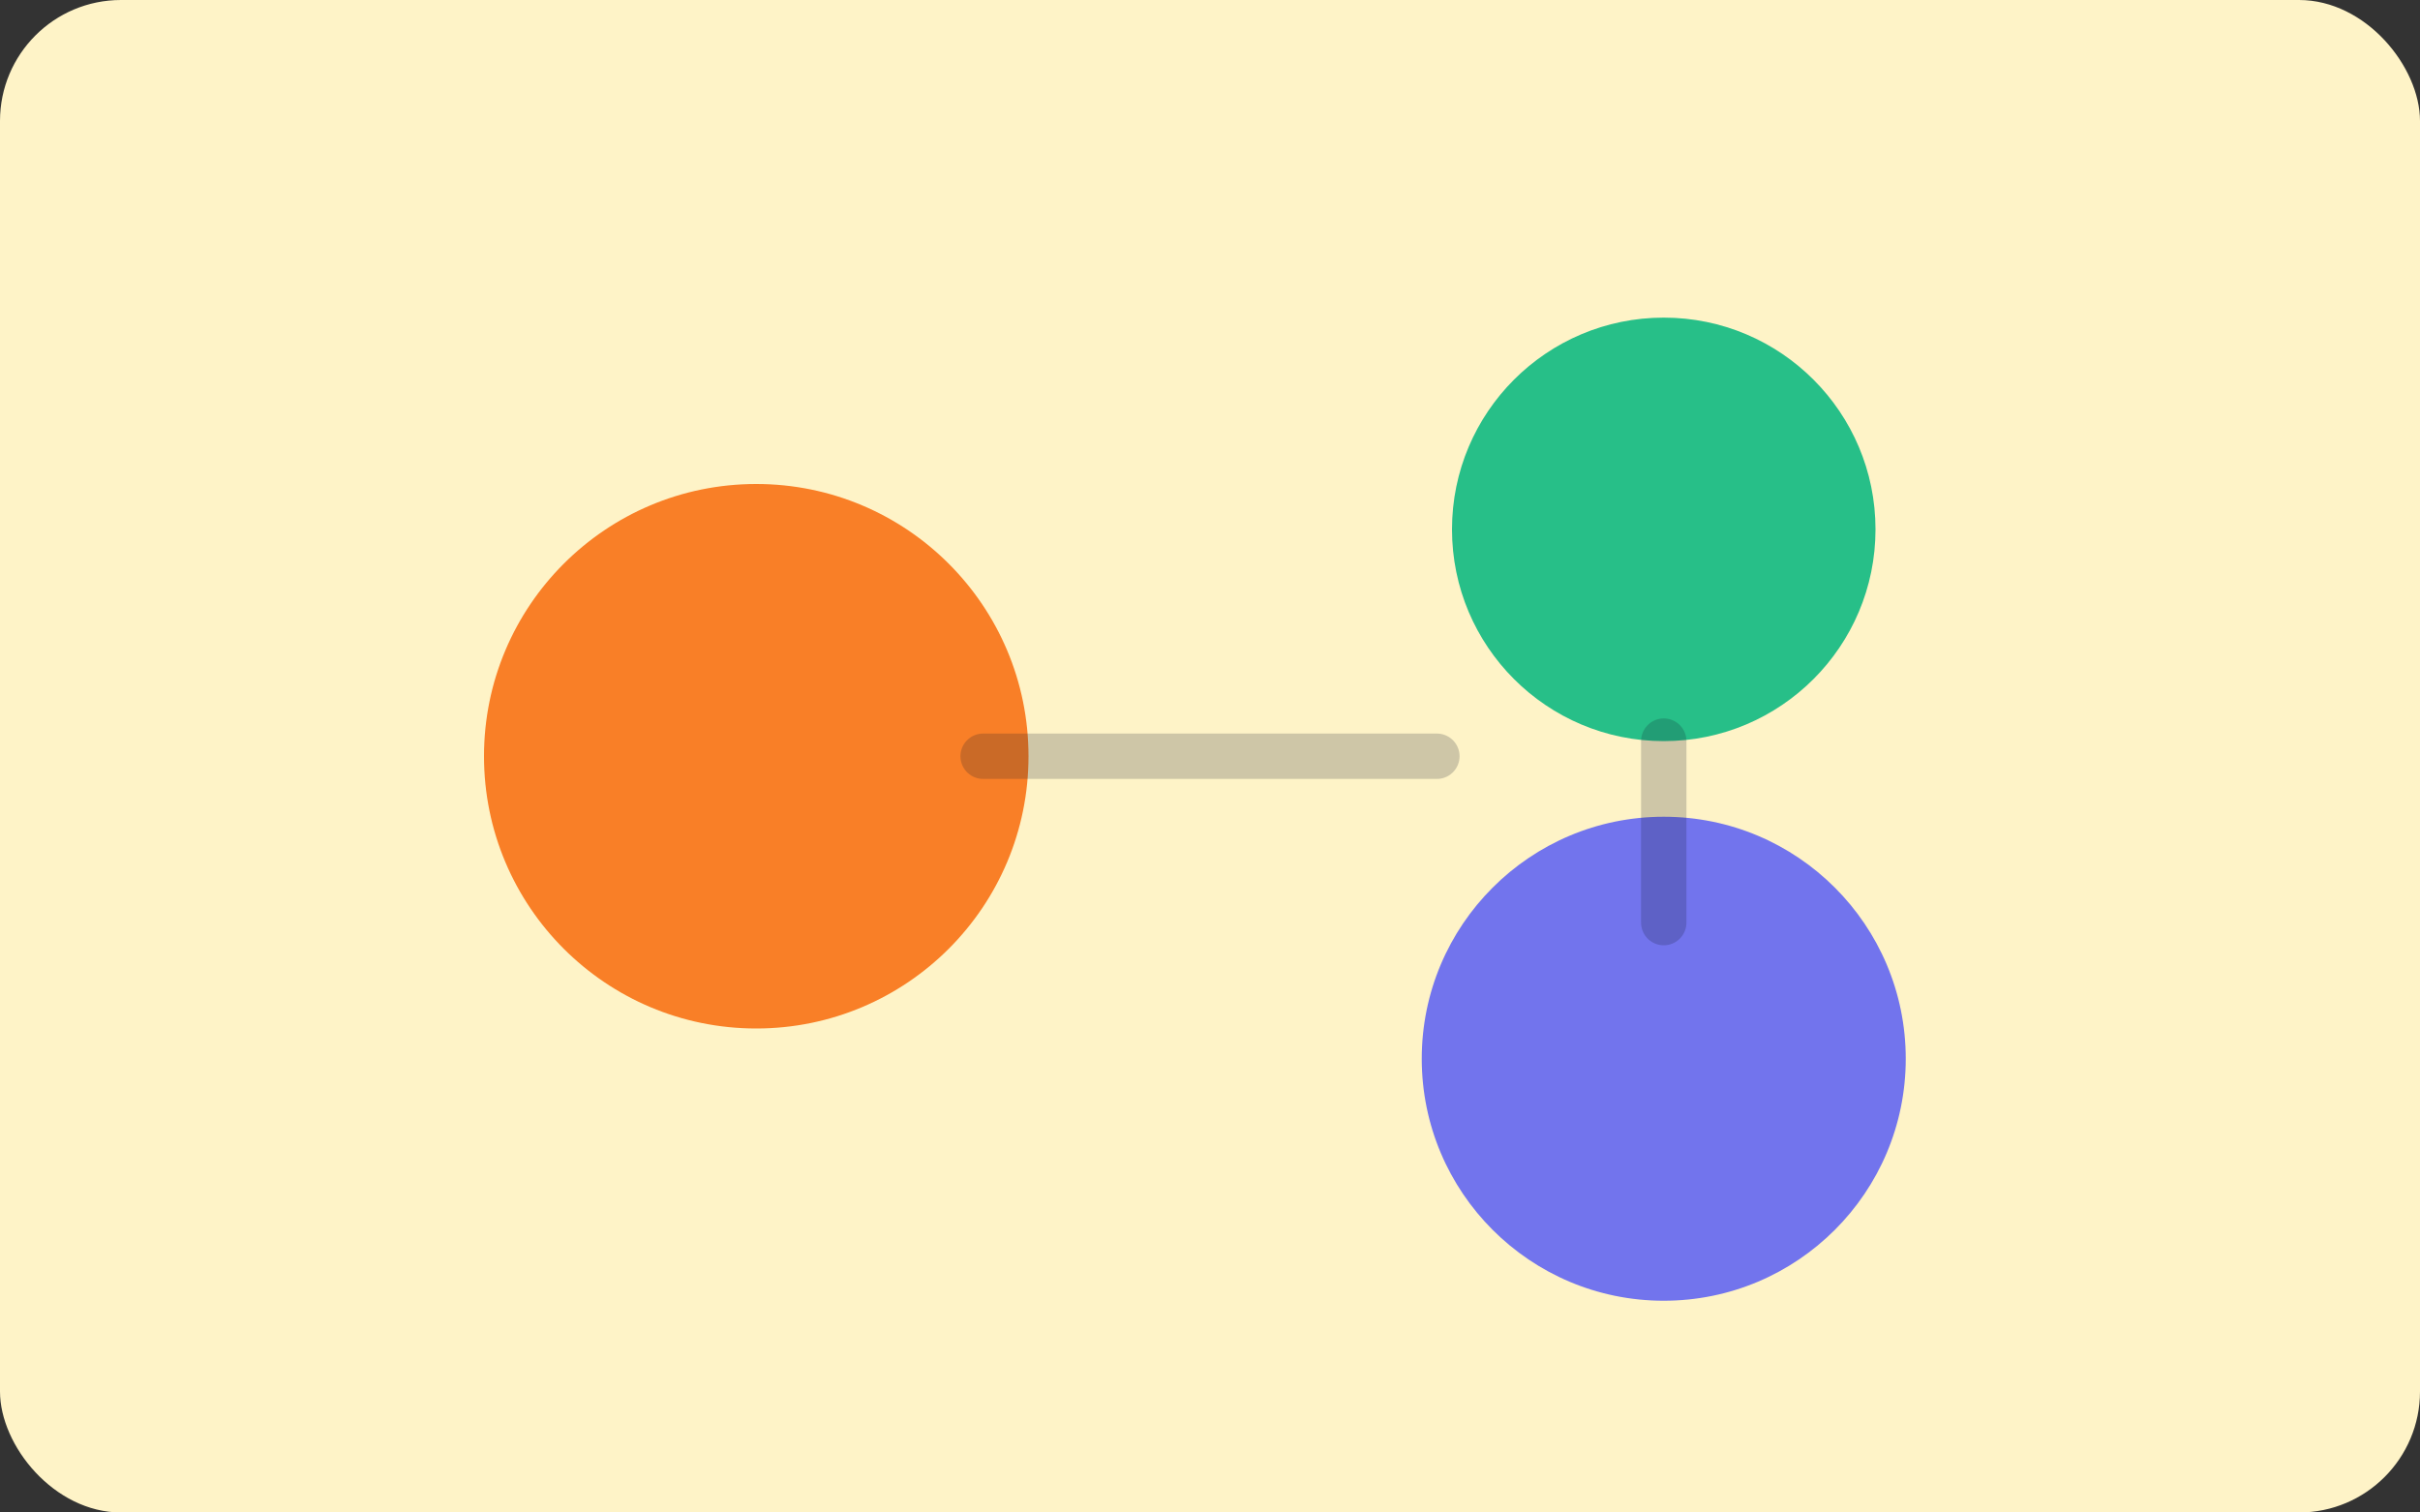 <svg xmlns="http://www.w3.org/2000/svg" viewBox="0 0 640 400" role="img" aria-labelledby="title desc">
  <rect x="0" y="0" width="640" height="400" fill="#333333" stroke="none"/>
  <title id="title">Project Two Illustration</title>
  <desc id="desc">An abstract workflow diagram.</desc>
  <rect width="640" height="400" rx="32" fill="#fef3c7" />
  <circle cx="200" cy="200" r="72" fill="#f97316" opacity="0.9" />
  <circle cx="440" cy="140" r="56" fill="#10b981" opacity="0.9" />
  <circle cx="440" cy="280" r="64" fill="#6366f1" opacity="0.9" />
  <path d="M260 200h120" stroke="#0f172a" stroke-width="12" stroke-linecap="round" opacity="0.2" />
  <path d="M440 196v48" stroke="#0f172a" stroke-width="12" stroke-linecap="round" opacity="0.2" />
</svg>

